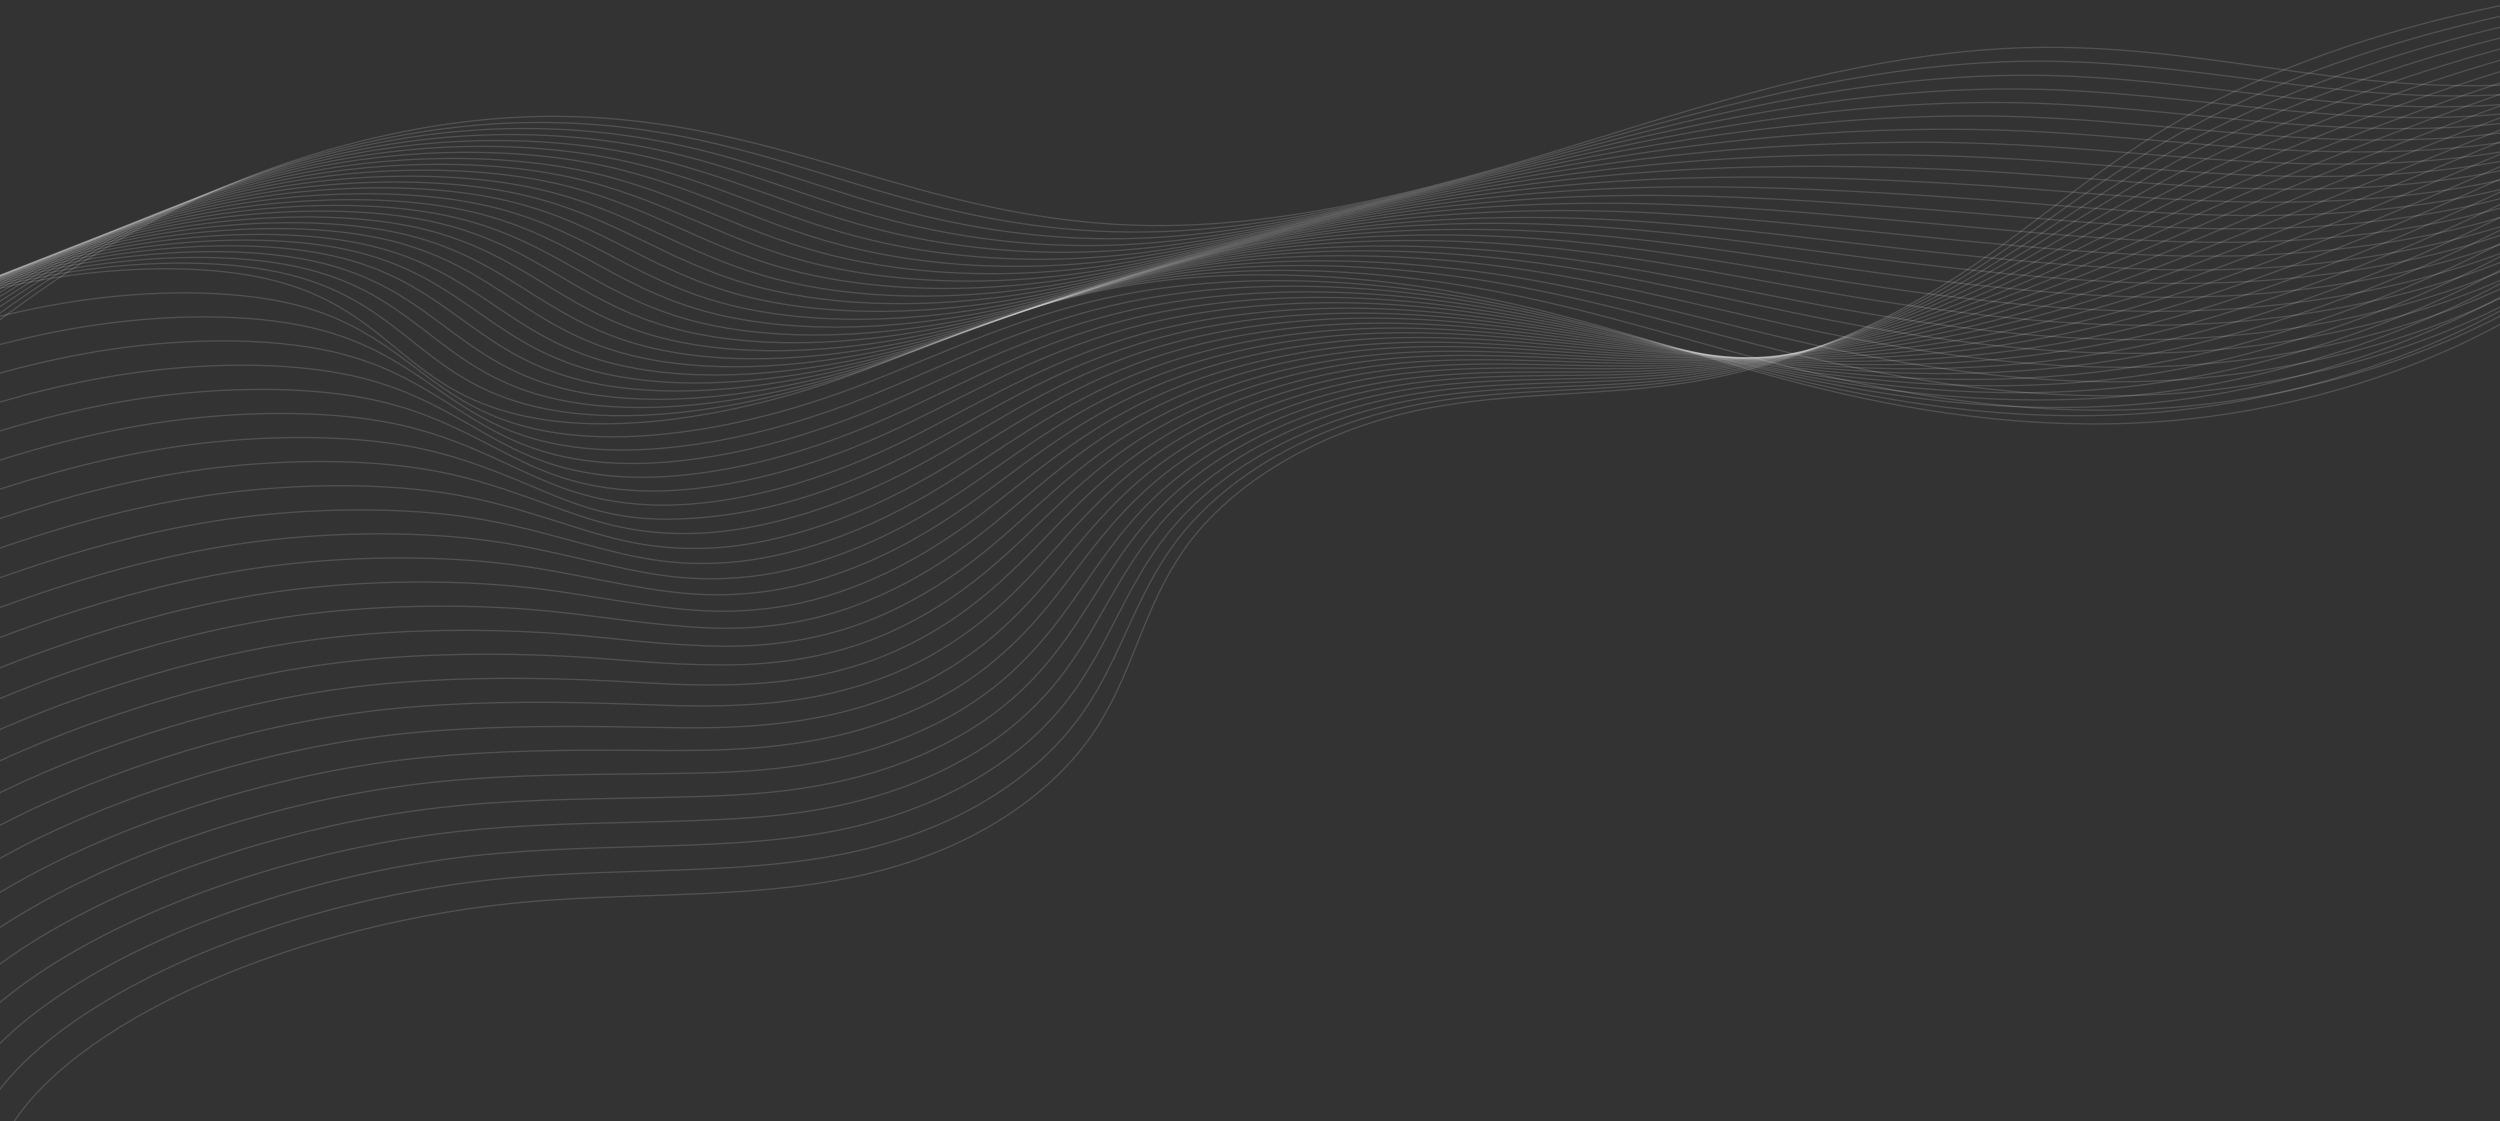 <svg width="1920" height="861" viewBox="0 0 1920 861" fill="none" xmlns="http://www.w3.org/2000/svg">
<rect x="0" y="0" width="1920" height="861" fill="#333333" stroke="none"/>
<g clip-path="url(#clip0_751_693)">
<path d="M3.889 873C49.32 786.106 227.776 706.942 411.299 692.104C498.239 685.085 587.631 690.593 670.322 670.158C759.877 647.946 816.258 600.945 843.876 556.432C871.494 511.919 878.358 466.872 909.081 422.537C939.804 378.201 1003.21 331.911 1095.38 313.786C1159.93 301.08 1227.43 304.279 1292.8 294.239C1382.51 280.467 1456.87 243.595 1513.41 205.39C1569.79 167.185 1614.74 125.693 1678.31 89.798C1772.11 36.844 1905.46 -1.183 2038.98 -13" stroke="white" stroke-opacity="0.15" stroke-miterlimit="10"/>
<path d="M-12.127 854.697C21.865 793.747 120.081 736.706 239.379 702.677C289.223 688.461 342.988 678.244 397.244 673.712C451.5 669.181 506.737 669.625 560.176 666.338C592.86 664.383 624.727 661.007 655.614 654.166C708.726 642.349 750.235 622.091 782.102 598.013C803.184 582.109 819.526 564.606 831.619 547.369C847.144 525.068 857.113 502.234 867.572 479.489C877.377 458.254 887.509 436.93 903.198 415.873C916.762 397.748 935.719 379.356 959.905 362.83C994.224 339.463 1039 319.917 1092.93 309.877C1128.56 303.302 1164.84 301.436 1201.28 299.57C1231.18 298.06 1260.93 296.549 1290.34 292.551C1343.62 285.177 1391.5 270.161 1433.83 251.503C1462.75 238.798 1489.06 224.404 1512.6 209.655C1547.08 188.065 1577.48 165.142 1610.32 142.663C1632.55 127.47 1655.59 112.366 1681.74 98.15C1719.65 77.448 1763.12 58.79 1810.02 43.064C1881.6 18.897 1960.86 1.394 2039.96 -7.047" stroke="white" stroke-opacity="0.15" stroke-miterlimit="10"/>
<path d="M-28.142 836.483C7.811 775.888 106.19 719.114 225.325 684.818C275.168 670.425 328.607 660.03 383.027 655.321C437.283 650.612 493.009 650.878 546.285 648.302C578.969 646.702 610.51 644.126 640.906 638.173C693.364 627.866 734.22 609.652 767.231 586.996C788.966 572.069 806.125 555.188 819.199 538.396C836.031 516.717 847.144 494.415 858.747 472.026C869.533 451.146 880.645 430.089 897.151 409.387C911.369 391.529 930.979 373.403 955.819 357.233C991.118 334.399 1036.39 315.563 1090.48 306.145C1126.27 299.925 1162.71 298.326 1198.99 296.905C1228.9 295.75 1258.64 294.595 1288.06 290.952C1341.33 284.466 1389.21 270.694 1432.03 253.28C1461.12 241.374 1487.92 227.958 1511.94 214.009C1547.24 193.662 1578.62 171.717 1612.45 149.949C1635.33 135.2 1659.02 120.54 1685.33 106.502C1723.74 86.155 1767.53 67.497 1814.27 51.504C1885.69 26.982 1963.48 8.59 2041.43 -1.094" stroke="white" stroke-opacity="0.15" stroke-miterlimit="10"/>
<path d="M-44.157 818.18C-6.08 757.852 92.463 701.433 211.27 666.871C260.951 652.388 314.389 641.727 368.809 636.84C423.228 631.953 479.118 632.131 532.23 630.265C565.078 629.11 596.128 627.244 626.035 622.18C677.676 613.384 718.204 597.302 752.359 575.89C774.748 561.852 792.724 545.592 806.779 529.333C824.755 508.365 837.339 486.419 849.759 464.384C861.688 443.772 873.618 423.07 890.941 402.635C905.976 384.954 926.24 367.273 951.57 351.458C987.687 329.157 1033.61 311.12 1087.86 302.235C1123.65 296.46 1160.26 295.128 1196.54 293.973C1226.45 293.084 1256.19 292.284 1285.44 289.175C1338.55 283.577 1386.76 271.05 1429.74 254.968C1459.16 243.951 1486.29 231.423 1510.96 218.273C1546.92 199.082 1579.44 178.203 1614.24 157.145C1637.78 142.93 1661.96 128.625 1688.6 114.765C1727.66 94.685 1771.62 76.115 1818.03 59.945C1889.12 35.067 1965.76 15.698 2042.25 4.859" stroke="white" stroke-opacity="0.15" stroke-miterlimit="10"/>
<path d="M-60.173 799.877C-20.135 739.816 78.572 683.752 197.379 648.923C247.06 634.352 300.335 623.512 354.918 618.448C409.337 613.384 465.718 613.561 518.503 612.229C551.351 611.429 582.074 610.274 611.49 606.098C662.314 598.901 702.516 584.863 737.651 564.783C760.694 551.723 779.651 536.085 794.522 520.181C813.642 499.835 827.37 478.334 841.097 456.743C853.844 436.486 866.918 415.962 885.058 395.971C900.746 378.556 921.664 361.142 947.648 345.771C984.581 324.003 1031.16 306.678 1085.58 298.326C1121.53 292.906 1158.14 291.929 1194.25 291.129C1224.16 290.507 1253.74 290.152 1282.99 287.486C1336.1 282.777 1384.31 271.494 1427.78 256.656C1457.36 246.527 1484.98 234.888 1510.31 222.538C1547.08 204.591 1580.42 184.688 1616.21 164.342C1640.23 150.571 1665.07 136.621 1692.2 123.116C1731.91 103.392 1776.03 84.734 1822.12 68.385C1893.04 43.063 1968.38 22.895 2043.55 10.811" stroke="white" stroke-opacity="0.15" stroke-miterlimit="10"/>
<path d="M-76.188 781.574C-34.188 721.779 64.681 666.071 183.326 630.976C232.842 616.316 286.118 605.21 340.701 599.968C395.283 594.725 451.827 594.814 504.449 594.192C537.297 593.837 567.693 593.393 596.782 590.105C646.953 584.419 686.501 572.424 722.944 553.766C746.476 541.594 766.414 526.667 782.266 511.208C802.693 491.572 817.728 470.426 832.436 449.28C846.327 429.378 860.218 409.12 879.175 389.396C895.68 372.248 917.252 355.1 943.726 340.085C981.64 318.85 1028.71 302.235 1083.29 294.506C1119.4 289.441 1156.01 288.819 1192.13 288.375C1222.03 288.108 1251.61 288.02 1280.87 285.887C1333.81 282.067 1382.19 272.027 1425.98 258.433C1455.89 249.193 1483.83 238.442 1509.66 226.892C1547.24 210.099 1581.56 191.263 1618.33 171.628C1643.01 158.389 1668.34 144.795 1695.79 131.468C1736.16 112.01 1780.44 93.441 1826.2 76.915C1896.8 51.238 1970.83 30.18 2044.86 16.853" stroke="white" stroke-opacity="0.15" stroke-miterlimit="10"/>
<path d="M-92.367 763.361C-48.407 703.921 50.627 648.479 169.271 613.117C218.788 598.368 271.736 586.996 326.482 581.665C381.065 576.334 438.099 575.801 490.394 576.245C523.242 576.6 553.312 576.601 581.91 574.202C631.264 570.026 670.321 560.163 707.908 542.749C732.095 531.554 752.849 517.161 769.682 502.234C791.253 483.309 807.596 462.608 823.284 441.728C838.156 422.181 853.027 402.19 872.964 382.821C890.287 365.94 912.349 349.059 939.477 334.488C978.208 313.697 1025.93 297.882 1080.67 290.774C1116.95 286.154 1153.56 285.621 1189.68 285.71C1219.58 285.798 1249.16 285.976 1278.25 284.288C1331.2 281.267 1379.57 272.56 1423.86 260.299C1453.93 251.947 1482.53 242.085 1508.84 231.334C1547.08 215.697 1582.54 197.927 1620.29 179.091C1645.62 166.386 1671.44 153.058 1699.22 139.998C1740.08 120.806 1784.69 102.237 1830.12 85.533C1900.56 59.412 1973.28 37.466 2045.84 22.984" stroke="white" stroke-opacity="0.15" stroke-miterlimit="10"/>
<path d="M-108.382 745.058C-62.461 685.884 36.9 630.798 155.217 595.17C204.57 580.332 257.519 568.693 312.428 563.184C367.175 557.676 424.536 557.498 476.504 558.209C509.515 558.653 538.931 559.719 567.203 558.12C615.739 555.454 654.306 547.725 693.037 531.643C717.877 521.336 739.286 507.654 757.425 493.171C780.141 474.869 797.79 454.611 814.623 434.176C830.475 414.896 846.49 395.26 867.081 376.158C885.058 359.454 907.773 342.928 935.555 328.712C975.103 308.455 1023.48 293.351 1078.39 286.776C1114.83 282.511 1151.6 282.422 1187.55 282.778C1217.46 283.044 1246.87 283.755 1275.96 282.511C1328.75 280.379 1377.28 272.915 1421.9 261.898C1452.13 254.435 1481.22 245.461 1508.18 235.51C1547.24 221.116 1583.52 204.324 1622.25 186.199C1648.24 173.938 1674.55 161.055 1702.66 148.26C1744.16 129.425 1788.94 110.855 1834.05 93.974C1904.32 67.497 1975.73 44.663 2046.99 28.936" stroke="white" stroke-opacity="0.15" stroke-miterlimit="10"/>
<path d="M-124.397 726.755C-76.351 667.848 23.009 613.206 141.163 577.134C190.353 562.118 243.301 550.39 298.211 544.615C353.121 538.929 410.645 538.662 462.45 540.084C495.461 540.972 524.55 542.66 552.332 542.039C600.214 540.972 638.128 535.286 678.166 520.448C703.497 511.119 725.885 497.97 745.006 484.02C768.865 466.428 787.822 446.526 805.799 426.535C822.794 407.61 839.627 388.241 861.035 369.494C879.829 353.057 903.198 336.887 931.47 323.026C971.998 303.302 1021.02 288.908 1075.93 282.956C1112.54 279.046 1149.31 279.224 1185.1 280.023C1215.01 280.645 1244.42 281.623 1273.35 280.912C1326.13 279.579 1374.51 273.449 1419.77 263.675C1450.33 257.101 1479.75 249.015 1507.2 239.775C1546.92 226.537 1584.34 210.81 1624.05 193.396C1650.69 181.668 1677.49 169.051 1706.09 156.524C1748.09 137.954 1793.03 119.474 1837.97 102.326C1907.91 75.494 1978.02 51.771 2047.97 34.712" stroke="white" stroke-opacity="0.15" stroke-miterlimit="10"/>
<path d="M-140.413 708.452C-90.406 649.812 9.118 595.525 127.272 559.186C176.462 544.082 229.247 532.087 284.157 526.223C339.066 520.359 397.081 520.093 448.559 522.047C481.57 523.291 510.332 525.779 537.623 526.045C584.689 526.49 622.112 522.847 663.295 509.431C689.115 500.99 712.485 488.551 732.585 474.957C757.589 457.987 777.853 438.529 796.974 418.894C814.95 400.324 832.763 381.222 854.988 362.83C874.599 346.66 898.458 330.756 927.384 317.34C968.73 298.148 1018.41 284.466 1073.48 279.046C1110.09 275.492 1147.02 276.025 1182.81 277.091C1212.72 277.98 1242.13 279.312 1271.06 279.135C1323.84 278.69 1372.22 273.804 1417.81 265.274C1448.54 259.588 1478.28 252.391 1506.55 243.951C1547.08 231.956 1585.48 217.207 1626.01 200.504C1653.3 189.22 1680.76 177.047 1709.52 164.697C1752.17 146.483 1797.28 127.914 1842.05 110.677C1911.84 83.401 1980.64 58.79 2049.27 40.576" stroke="white" stroke-opacity="0.15" stroke-miterlimit="10"/>
<path d="M-156.428 690.149C-104.46 631.864 -4.773 577.844 113.218 541.239C162.244 526.045 214.866 513.784 270.102 507.743C325.175 501.701 383.354 501.345 434.668 504.011C467.679 505.699 496.115 508.898 523.079 509.964C569.491 511.918 606.097 510.408 648.587 498.325C674.898 490.861 699.248 478.956 720.329 465.895C746.476 449.635 768.048 430.533 788.149 411.342C807.269 393.128 825.899 374.292 848.942 356.167C869.206 340.263 893.719 324.625 923.299 311.564C965.461 292.817 1015.8 279.934 1070.87 275.136C1107.64 271.938 1144.57 272.826 1180.36 274.248C1210.27 275.492 1239.52 277.18 1268.45 277.358C1321.07 277.802 1369.6 274.159 1415.69 266.962C1446.57 262.076 1476.81 255.856 1505.73 248.215C1546.92 237.376 1586.3 223.693 1627.97 207.789C1655.92 197.038 1683.86 185.221 1712.95 173.049C1756.26 155.102 1801.69 136.621 1845.98 119.118C1915.59 91.575 1983.09 65.986 2050.25 46.529" stroke="white" stroke-opacity="0.15" stroke-miterlimit="10"/>
<path d="M-172.443 671.935C-118.514 613.917 -18.664 560.252 99.327 523.38C148.353 508.098 200.811 495.659 256.048 489.44C311.121 483.22 369.789 482.865 420.777 486.064C453.951 488.196 481.897 492.017 508.371 494.06C553.966 497.525 590.082 498.058 633.879 487.308C660.843 480.733 686.01 469.538 708.072 456.921C735.364 441.284 758.406 422.714 779.487 403.79C799.588 385.842 819.199 367.273 843.058 349.592C864.14 333.955 889.307 318.673 919.376 305.967C962.519 287.753 1013.34 275.581 1068.58 271.405C1105.51 268.651 1142.45 269.717 1178.24 271.583C1208.14 273.093 1237.39 275.137 1266.16 275.847C1318.78 277.18 1367.31 274.781 1413.73 268.828C1444.94 264.83 1475.5 259.41 1505.08 252.658C1547.08 242.973 1587.44 230.357 1630.1 215.164C1658.53 204.946 1687.13 193.396 1716.71 181.579C1760.67 163.898 1806.1 145.506 1850.23 127.737C1919.68 99.749 1985.7 73.361 2051.72 52.659" stroke="white" stroke-opacity="0.15" stroke-miterlimit="10"/>
<path d="M-188.458 653.633C-132.568 595.881 -32.391 542.571 85.273 505.433C134.136 490.062 186.594 477.356 241.831 470.959C297.067 464.562 356.062 464.118 406.723 468.027C439.898 470.604 467.516 475.135 493.5 477.978C538.277 482.954 573.74 485.619 618.844 476.201C646.299 470.515 672.283 459.942 695.489 447.859C723.924 432.932 748.274 414.718 770.5 396.238C791.581 378.646 812.336 360.343 836.849 342.928C858.747 327.469 884.404 312.542 915.128 300.192C959.088 282.511 1010.57 271.05 1065.97 267.407C1103.06 265.008 1140.16 266.43 1175.79 268.651C1205.69 270.517 1234.94 272.916 1263.54 274.071C1316 276.203 1364.7 275.048 1411.6 270.428C1442.98 267.318 1474.03 262.787 1504.1 256.834C1546.75 248.393 1588.26 236.754 1631.73 222.272C1660.82 212.498 1689.91 201.392 1719.82 189.753C1764.27 172.428 1810.02 154.036 1853.82 136.088C1922.95 107.746 1987.83 80.38 2052.38 58.523" stroke="white" stroke-opacity="0.15" stroke-miterlimit="10"/>
<path d="M-204.474 635.329C-146.623 577.933 -46.282 524.89 71.218 487.485C120.081 472.025 172.376 459.053 227.776 452.479C283.013 445.904 342.335 445.46 392.832 449.991C426.006 452.923 453.298 458.254 478.792 461.985C522.915 468.56 557.561 473.18 604.136 465.184C632.081 460.386 659.046 450.524 683.232 438.796C712.811 424.491 738.469 406.722 761.674 388.685C783.9 371.449 805.471 353.412 830.965 336.353C853.517 321.16 879.992 306.5 911.205 294.594C956.146 277.447 1008.11 266.696 1063.68 263.675C1100.94 261.631 1138.03 263.408 1173.5 265.985C1203.4 268.117 1232.66 270.872 1261.25 272.56C1313.71 275.581 1362.41 275.67 1409.64 272.293C1441.18 270.072 1472.72 266.429 1503.45 261.276C1546.75 253.99 1589.24 243.418 1633.86 229.646C1663.6 220.406 1693.18 209.566 1723.41 198.193C1768.51 181.135 1814.44 162.743 1857.91 144.618C1926.87 115.92 1990.44 87.666 2053.69 64.565" stroke="white" stroke-opacity="0.15" stroke-miterlimit="10"/>
<path d="M-220.653 617.027C-160.677 559.897 -60.336 507.21 57.164 469.538C105.864 453.901 157.995 440.751 213.558 434.087C268.958 427.335 328.607 426.802 378.778 431.955C411.952 435.331 438.917 441.284 463.92 445.993C507.227 454.078 541.219 460.742 589.101 454.078C617.537 450.169 645.482 440.929 670.812 429.734C701.535 416.14 728.5 398.726 752.85 381.045C776.056 364.163 798.608 346.394 824.919 329.601C848.288 314.675 875.252 300.281 907.12 288.82C952.878 272.205 1005.5 262.165 1061.23 259.766C1098.65 258.167 1135.75 260.121 1171.21 263.053C1201.12 265.541 1230.2 268.651 1258.8 270.783C1311.26 274.693 1359.8 276.025 1407.68 273.982C1439.55 272.649 1471.41 269.895 1502.79 265.541C1546.75 259.411 1590.39 249.904 1635.98 236.843C1666.38 228.047 1696.61 217.652 1727.01 206.457C1772.76 189.753 1818.85 171.361 1861.99 153.059C1930.79 123.916 1992.89 94.863 2054.83 70.429" stroke="white" stroke-opacity="0.15" stroke-miterlimit="10"/>
<path d="M-236.668 598.724C-174.731 541.861 -74.227 489.529 43.11 451.59C91.646 435.864 143.778 422.537 199.341 415.607C254.904 408.765 314.88 408.143 364.887 413.918C398.225 417.739 424.699 424.403 449.376 429.911C491.866 439.507 525.204 448.125 574.393 442.972C603.319 439.951 632.081 431.422 658.556 420.671C690.423 407.699 718.858 390.818 744.189 373.492C768.538 356.966 791.908 339.463 819.036 323.026C843.222 308.366 870.84 294.328 903.198 283.133C949.936 267.051 1003.05 257.722 1058.94 255.856C1096.36 254.613 1133.62 256.923 1169.08 260.21C1198.99 262.964 1228.08 266.429 1256.52 269.006C1308.81 273.804 1357.51 276.381 1405.72 275.581C1437.75 275.048 1470.11 273.271 1501.97 269.717C1546.75 264.741 1591.37 256.301 1637.78 244.04C1668.83 235.777 1699.55 225.737 1730.44 214.808C1776.85 198.371 1823.1 180.068 1865.91 161.499C1934.39 132.001 1995.34 101.97 2055.97 76.382" stroke="white" stroke-opacity="0.15" stroke-miterlimit="10"/>
<path d="M-252.683 580.51C-188.785 523.913 -87.954 471.937 29.055 433.732C77.592 417.917 129.56 404.323 185.123 397.304C240.687 390.285 300.989 389.663 350.833 395.971C384.171 400.236 410.318 407.61 434.505 414.007C476.34 425.113 509.025 435.775 559.522 431.955C588.938 429.734 618.681 421.915 646.136 411.697C679.147 399.347 708.889 382.91 735.364 365.94C760.694 349.681 785.207 332.533 812.989 316.451C837.992 302.058 866.101 288.286 898.949 277.536C946.505 261.987 1000.27 253.369 1056.32 252.125C1093.91 251.236 1131.17 253.902 1166.63 257.545C1196.54 260.654 1225.63 264.475 1254.06 267.496C1306.36 273.182 1355.06 276.914 1403.76 277.447C1435.95 277.802 1468.8 276.825 1501.32 274.159C1546.75 270.339 1592.35 262.964 1639.9 251.414C1671.61 243.684 1702.82 233.911 1734.03 223.249C1780.94 207.167 1827.51 188.776 1870.16 170.117C1938.47 140.175 1998.12 109.345 2057.28 82.513" stroke="white" stroke-opacity="0.15" stroke-miterlimit="10"/>
<path d="M-268.699 562.207C-202.84 505.966 -101.845 454.256 15.165 415.784C63.537 399.88 115.505 386.02 171.232 378.823C226.959 371.626 287.588 370.915 337.105 377.934C370.443 382.643 396.264 390.64 419.96 398.014C460.979 410.631 493.009 423.247 544.814 420.937C574.72 419.605 605.28 412.408 633.879 402.634C668.034 390.995 699.084 374.914 726.539 358.388C753.013 342.484 778.343 325.603 806.942 309.787C832.599 295.572 861.525 282.156 894.863 271.76C943.399 256.745 997.819 248.926 1053.87 248.215C1091.62 247.771 1128.88 250.703 1164.18 254.701C1194.09 258.077 1223.01 262.253 1251.45 265.807C1303.58 272.293 1352.44 277.358 1401.47 279.224C1433.99 280.467 1467 280.379 1500.34 278.513C1546.42 275.847 1593.16 269.539 1641.7 258.699C1674.06 251.414 1705.76 242.085 1737.3 231.601C1784.86 215.874 1831.43 197.394 1873.92 178.558C1941.91 148.172 2000.25 116.541 2058.26 88.465" stroke="white" stroke-opacity="0.15" stroke-miterlimit="10"/>
<path d="M-284.714 543.904C-216.894 487.93 -115.736 436.575 1.11 397.837C49.483 381.844 101.288 367.806 157.015 360.343C212.741 352.968 273.698 352.257 323.051 359.81C356.389 364.963 381.719 373.67 405.089 381.844C445.454 396.06 476.667 410.542 529.943 409.743C560.339 409.298 591.88 402.812 621.459 393.483C656.595 382.466 689.115 366.918 717.714 350.747C745.169 335.199 771.48 318.584 800.896 303.124C827.37 289.175 856.786 276.114 890.778 266.074C940.131 251.503 995.204 244.484 1051.42 244.306C1089.33 244.217 1126.76 247.416 1161.89 251.858C1191.8 255.59 1220.73 260.032 1249 264.119C1301.13 271.494 1349.99 277.802 1399.51 280.912C1432.19 282.955 1465.69 283.844 1499.52 282.689C1546.42 281.178 1594.14 275.936 1643.5 265.808C1676.51 259.055 1708.7 250.081 1740.73 239.864C1788.94 224.404 1835.68 206.012 1877.84 186.999C1945.5 156.257 2002.7 123.65 2059.41 94.418" stroke="white" stroke-opacity="0.15" stroke-miterlimit="10"/>
<path d="M-300.73 525.601C-230.785 469.893 -129.627 418.894 -12.781 379.889C35.429 363.719 87.07 349.503 142.96 341.951C198.85 334.399 260.133 333.688 309.16 341.862C342.661 347.46 367.501 356.877 390.38 365.94C429.928 381.666 460.488 399.525 515.071 398.725C545.958 398.281 578.479 393.305 609.039 384.509C645.318 374.114 679.31 359.01 708.889 343.195C737.325 328.002 764.779 311.653 795.012 296.46C822.304 282.778 852.373 269.983 886.855 260.388C937.189 246.35 992.753 240.13 1048.97 240.486C1087.05 240.841 1124.47 244.306 1159.61 249.015C1189.51 253.013 1218.44 257.9 1246.55 262.342C1298.51 270.694 1347.38 278.069 1397.38 282.511C1430.23 285.443 1464.22 287.131 1498.71 286.865C1546.26 286.509 1594.96 282.333 1645.46 272.915C1678.96 266.607 1711.97 257.989 1744.17 248.038C1793.03 232.933 1839.93 214.453 1881.77 195.262C1949.26 164.076 2005.15 130.668 2060.39 100.193" stroke="white" stroke-opacity="0.15" stroke-miterlimit="10"/>
<path d="M-316.745 507.387C-244.839 451.946 -143.518 401.391 -26.835 362.031C21.375 345.771 72.853 331.289 128.906 323.559C184.96 315.829 246.406 315.118 295.269 323.915C328.771 329.956 353.284 339.996 375.836 350.036C414.567 367.273 444.637 385.664 500.363 387.797C531.74 388.952 565.078 383.887 596.782 375.625C634.206 365.851 669.505 351.191 700.065 335.82C729.644 320.983 757.916 304.901 788.966 290.063C817.075 276.647 847.634 264.208 882.77 254.879C933.921 241.463 990.138 235.865 1046.52 236.754C1084.76 237.465 1122.18 241.285 1157.32 246.35C1187.22 250.703 1215.99 255.945 1244.26 260.832C1296.23 269.983 1345.09 278.69 1395.59 284.377C1428.6 288.108 1463.08 290.774 1498.22 291.307C1546.43 292.107 1596.27 288.997 1647.58 280.379C1681.74 274.603 1715.24 266.341 1747.76 256.567C1797.28 241.818 1844.34 223.338 1885.85 203.969C1953.02 172.427 2007.6 138.132 2061.69 106.413" stroke="white" stroke-opacity="0.15" stroke-miterlimit="10"/>
<path d="M-332.923 489.085C-259.057 433.998 -157.409 383.71 -41.052 344.083C6.994 327.735 58.471 312.986 114.525 305.168C170.579 297.26 232.515 296.549 281.052 305.878C314.553 312.364 338.739 323.115 360.801 333.955C398.879 352.702 428.131 373.048 485.329 376.602C517.196 378.646 551.514 374.203 584.362 366.384C622.93 357.233 659.536 343.106 691.24 328.091C721.8 313.608 751.052 297.793 782.919 283.222C811.682 270.072 843.058 257.9 878.684 249.015C930.816 236.132 987.523 231.245 1044.07 232.756C1082.31 233.822 1119.89 237.998 1155.03 243.418C1184.94 248.127 1213.7 253.635 1241.81 259.055C1293.78 269.095 1342.64 278.957 1393.46 286.065C1426.8 290.685 1461.61 294.15 1497.24 295.572C1546.26 297.527 1597.09 295.483 1649.38 287.576C1684.19 282.245 1718.18 274.426 1751.03 264.83C1801.2 250.348 1848.43 231.956 1889.61 212.321C1956.61 180.424 2009.89 145.24 2062.51 112.188" stroke="white" stroke-opacity="0.15" stroke-miterlimit="10"/>
<path d="M-348.939 470.782C-273.111 415.962 -171.3 366.029 -54.943 326.136C-6.897 309.699 44.417 294.772 100.471 286.687C156.688 278.602 218.788 277.802 267.161 287.842C300.662 294.772 324.521 306.234 346.093 317.962C383.353 338.219 412.115 360.432 470.457 365.585C502.978 368.428 537.95 364.696 571.942 357.411C611.49 348.881 649.731 335.198 682.415 320.538C714.119 306.411 744.352 290.863 776.872 276.647C806.452 263.764 838.319 251.947 874.599 243.329C927.547 230.979 984.908 226.803 1041.62 228.935C1080.02 230.446 1117.61 234.888 1152.58 240.663C1182.48 245.639 1211.25 251.592 1239.19 257.456C1291 268.384 1340.02 279.49 1391.34 287.842C1424.84 293.351 1460.14 297.704 1496.42 299.925C1546.1 303.035 1597.9 302.058 1651.34 294.861C1686.8 290.063 1721.29 282.6 1754.62 273.271C1805.28 259.144 1852.68 240.663 1893.7 220.939C1960.54 188.598 2012.5 152.525 2063.82 118.319" stroke="white" stroke-opacity="0.15" stroke-miterlimit="10"/>
<path d="M-364.954 452.479C-287.165 397.925 -185.19 348.348 -68.998 308.099C-21.115 291.573 30.036 276.38 86.416 268.117C142.633 259.854 205.224 259.055 253.27 269.628C286.771 277.002 310.304 289.086 331.385 301.791C367.992 323.648 396.1 347.726 455.749 354.39C488.76 358.032 524.713 355.011 559.685 348.259C600.377 340.351 639.925 327.202 673.754 312.897C706.601 299.126 737.652 283.844 770.99 269.983C801.386 257.367 833.907 245.816 870.677 237.642C924.606 225.825 982.457 222.36 1039.33 225.026C1077.9 226.892 1115.48 231.689 1150.45 237.82C1180.36 243.151 1208.96 249.37 1237.07 255.767C1288.87 267.584 1337.9 279.845 1389.54 289.53C1423.37 295.838 1458.99 301.08 1495.93 304.19C1546.42 308.366 1599.21 308.544 1653.47 302.058C1689.58 297.793 1724.72 290.596 1758.22 281.534C1809.53 267.673 1857.09 249.281 1897.94 229.29C1964.46 196.594 2015.12 159.633 2065.13 124.182" stroke="white" stroke-opacity="0.15" stroke-miterlimit="10"/>
<path d="M-380.969 434.176C-301.056 379.978 -199.081 330.667 -82.888 290.152C-35.169 273.537 15.982 258.078 72.362 249.726C128.742 241.374 191.496 240.486 239.379 251.68C272.88 259.499 296.086 272.293 316.841 285.798C352.63 309.166 380.248 335.198 441.041 343.284C474.543 347.815 511.476 345.416 547.429 339.197C589.264 331.911 630.12 319.206 664.929 305.256C698.757 291.84 730.788 276.825 764.943 263.231C796.156 250.881 829.167 239.597 866.591 231.867C921.337 220.495 979.842 217.829 1036.88 221.116C1075.61 223.338 1113.36 228.402 1148.17 234.888C1178.07 240.486 1206.67 247.149 1234.62 253.902C1286.26 266.607 1335.45 280.023 1387.58 291.129C1421.57 298.237 1457.69 304.457 1495.27 308.366C1546.42 313.697 1600.35 314.852 1655.59 309.166C1692.36 305.345 1727.99 298.593 1761.81 289.708C1813.78 276.203 1861.5 257.722 1902.03 237.642C1968.38 204.502 2017.73 166.741 2066.43 130.047" stroke="white" stroke-opacity="0.15" stroke-miterlimit="10"/>
<path d="M-396.985 415.962C-315.11 362.031 -212.808 313.075 -96.942 272.293C-49.223 255.501 1.764 239.952 58.145 231.334C114.525 222.805 177.606 222.005 225.325 233.644C258.826 241.907 281.705 255.412 301.97 269.806C336.942 294.683 364.07 322.582 426.007 332.266C460.162 337.597 497.749 335.909 534.845 330.223C577.825 323.559 620.152 311.298 655.941 297.793C690.75 284.643 723.924 269.983 758.733 256.745C790.764 244.661 824.429 233.644 862.342 226.27C917.906 215.43 977.228 213.475 1034.26 217.385C1073.16 220.05 1110.91 225.381 1145.72 232.223C1175.62 238.175 1204.22 245.106 1232 252.391C1283.64 265.896 1332.83 280.645 1385.29 292.995C1419.61 300.992 1456.05 308.011 1494.13 312.808C1546.1 319.205 1600.84 321.516 1657.23 316.629C1694.65 313.341 1730.76 306.944 1765.08 298.237C1817.71 284.999 1865.59 266.607 1905.79 246.261C1971.98 212.765 2020.02 174.027 2067.25 136.177" stroke="white" stroke-opacity="0.15" stroke-miterlimit="10"/>
<path d="M-413 397.659C-329.165 343.994 -226.699 295.394 -110.997 254.346C-63.441 237.465 -12.454 221.65 44.09 212.942C100.634 204.235 164.042 203.347 211.434 215.697C303.113 239.508 311.448 303.657 411.299 321.249C486.146 334.487 578.479 314.763 647.279 290.241C716.08 265.719 777.853 235.243 858.42 220.583C953.531 203.258 1057.79 211.61 1143.43 229.379C1229.06 247.149 1301.95 273.715 1383.33 294.683C1464.71 315.563 1559.99 331.111 1659.19 323.737C1755.6 316.629 1843.85 288.553 1909.71 254.612C1975.57 220.672 2022.31 181.134 2068.39 142.041" stroke="white" stroke-opacity="0.15" stroke-miterlimit="10"/>
<path d="M-398.455 392.772C-315.764 339.641 -214.933 291.485 -101.028 250.525C-52.328 233.022 0.13 216.852 57.981 208.233C114.198 199.882 176.789 199.171 223.854 211.343C314.553 234.799 325.012 297.26 423.555 314.852C483.531 325.603 554.456 315.474 615.902 298.681C630.447 294.683 644.501 290.33 657.738 285.798C726.375 262.165 787.985 232.311 867.899 217.651C922.155 207.7 979.189 205.834 1034.1 209.211C1074.46 211.698 1113.52 216.941 1149.47 223.96C1234.29 240.397 1306.85 265.274 1387.58 285.176C1410.78 290.863 1435.13 296.105 1460.3 300.636C1523.06 311.831 1591.2 318.139 1661.15 313.43C1673.57 312.631 1685.82 311.387 1697.92 309.965C1778.97 300.014 1852.68 276.203 1910.36 247.682C1976.22 214.986 2023.94 176.248 2069.7 137.51" stroke="white" stroke-opacity="0.15" stroke-miterlimit="10"/>
<path d="M-383.747 387.886C-302.2 335.198 -203.003 287.487 -90.896 246.705C-41.216 228.58 12.877 211.965 72.199 203.525C128.089 195.528 189.862 194.906 236.764 206.901C326.646 229.913 339.23 290.863 436.302 308.366C495.624 319.117 565.732 309.788 626.852 293.617C641.396 289.797 655.287 285.621 668.524 281.178C736.835 258.344 798.444 229.291 877.541 214.542C931.143 204.502 987.523 202.281 1041.78 205.035C1081.49 207.078 1120.22 211.787 1155.85 218.185C1239.68 233.2 1311.92 256.478 1392.16 275.225C1415.2 280.556 1439.38 285.621 1464.39 289.886C1526.98 300.547 1594.31 306.944 1663.6 302.591C1675.85 301.88 1687.95 300.725 1699.88 299.392C1779.95 290.152 1853.49 267.673 1911.35 240.13C1977.37 208.678 2026.07 170.65 2071.34 132.268" stroke="white" stroke-opacity="0.15" stroke-miterlimit="10"/>
<path d="M-369.203 382.91C-288.799 330.756 -191.4 283.399 -81.091 242.796C-30.43 224.137 25.46 207.078 85.926 198.727C141.49 191.086 202.446 190.641 249.021 202.458C337.922 225.115 352.63 284.377 448.559 301.88C507.391 312.631 576.518 304.012 637.474 288.642C651.855 284.999 665.746 280.912 678.983 276.647C746.967 254.612 808.74 226.27 886.856 211.521C939.968 201.481 995.531 198.904 1049.13 201.037C1088.35 202.636 1126.6 206.812 1161.89 212.587C1244.91 226.27 1316.82 247.86 1396.24 265.541C1419.28 270.605 1443.14 275.314 1467.98 279.401C1530.25 289.53 1596.92 295.927 1665.4 292.107C1677.49 291.485 1689.58 290.507 1701.35 289.175C1780.61 280.645 1853.66 259.499 1911.84 232.933C1978.02 202.725 2027.54 165.497 2072.48 127.47" stroke="white" stroke-opacity="0.15" stroke-miterlimit="10"/>
<path d="M-354.495 378.024C-275.236 326.402 -179.471 279.401 -70.959 238.886C-19.154 219.606 38.207 202.103 100.144 193.929C155.38 186.643 215.519 186.288 261.768 197.927C349.852 220.139 366.521 277.891 461.142 295.305C519.484 306.056 587.63 298.237 648.423 283.488C662.804 280.023 676.695 276.114 689.769 272.027C757.425 250.792 819.199 223.16 896.497 208.322C948.956 198.282 1003.87 195.262 1056.81 196.772C1095.54 197.927 1133.3 201.57 1168.1 206.723C1250.14 218.984 1321.72 239.064 1400.65 255.501C1423.53 260.21 1447.39 264.653 1471.9 268.562C1533.84 278.246 1599.86 284.555 1667.52 281.178C1679.61 280.556 1691.38 279.757 1703.15 278.602C1781.59 270.872 1854.15 250.97 1912.65 225.381C1978.84 196.328 2029.34 159.989 2073.95 122.317" stroke="white" stroke-opacity="0.15" stroke-miterlimit="10"/>
<path d="M-339.951 373.137C-261.835 321.96 -167.868 275.403 -60.99 235.066C-8.205 215.164 50.79 197.216 114.198 189.22C169.108 182.29 228.43 182.112 274.351 193.573C361.618 215.43 380.248 271.494 473.726 288.908C531.413 299.748 598.907 292.551 659.373 278.513C673.59 275.137 687.481 271.494 700.555 267.496C768.048 247.149 829.658 220.139 906.303 205.301C958.271 195.262 1012.36 191.796 1064.66 192.774C1102.74 193.485 1140 196.594 1174.64 201.126C1255.86 211.876 1326.95 230.535 1405.39 245.817C1428.11 250.259 1451.8 254.435 1476.15 258.078C1537.76 267.318 1603.3 273.537 1670.14 270.694C1682.07 270.161 1693.83 269.45 1705.43 268.384C1782.9 261.365 1855.13 242.796 1913.8 218.096C1980.15 190.286 2031.62 154.747 2075.75 117.43" stroke="white" stroke-opacity="0.15" stroke-miterlimit="10"/>
<path d="M-325.406 368.25C-248.435 317.606 -156.101 271.316 -51.185 231.245C2.581 210.632 63.21 192.418 127.925 184.511C182.508 177.847 240.85 177.936 286.608 189.22C372.894 210.632 393.649 265.185 485.819 282.511C543.016 293.351 609.529 286.953 669.668 273.626C683.886 270.428 697.613 266.874 710.687 263.142C777.853 243.595 839.463 217.296 915.291 202.458C966.605 192.418 1020.04 188.598 1071.52 188.953C1109.11 189.309 1145.88 191.796 1180.2 195.795C1260.6 205.213 1331.36 222.183 1409.15 236.398C1431.7 240.486 1455.24 244.395 1479.42 247.86C1540.71 256.567 1605.58 262.787 1671.61 260.388C1683.37 259.943 1695.14 259.321 1706.58 258.433C1783.22 252.214 1854.8 234.888 1913.96 211.165C1980.31 184.511 2032.77 149.771 2076.56 112.899" stroke="white" stroke-opacity="0.15" stroke-miterlimit="10"/>
<path d="M-310.698 363.363C-234.871 313.164 -144.335 267.318 -41.053 227.336C13.857 206.101 75.957 187.443 142.143 179.713C196.399 173.405 253.923 173.582 299.518 184.689C384.988 205.746 407.703 258.611 498.566 275.936C555.273 286.776 620.805 281.178 680.781 268.473C694.835 265.452 708.562 262.076 721.636 258.433C788.476 239.686 850.085 214.097 925.096 199.26C975.757 189.22 1028.54 184.955 1079.37 184.689C1116.46 184.6 1152.74 186.554 1186.73 189.931C1266.16 197.927 1336.76 213.298 1413.89 226.359C1436.28 230.179 1459.65 233.822 1483.67 237.02C1544.63 245.283 1608.85 251.414 1674.06 249.459C1685.66 249.104 1697.26 248.571 1708.7 247.771C1784.53 242.351 1855.62 226.27 1915.1 203.524C1981.45 178.114 2034.89 144.173 2078.36 107.657" stroke="white" stroke-opacity="0.15" stroke-miterlimit="10"/>
<path d="M-296.154 358.388C-221.47 308.721 -132.732 263.142 -31.084 223.427C24.806 201.57 88.541 182.467 156.034 174.915C209.963 168.873 266.67 169.318 311.938 180.246C396.427 200.859 421.267 252.214 510.986 269.45C567.039 280.379 631.918 275.492 691.567 263.497C705.621 260.654 719.185 257.456 732.259 253.902C798.935 236.043 860.381 211.077 934.575 196.15C984.745 186.11 1036.71 181.401 1086.88 180.601C1123.33 179.979 1159.28 181.401 1192.78 184.244C1271.39 190.819 1341.49 204.591 1418.14 216.585C1440.53 220.05 1463.57 223.427 1487.43 226.447C1548.06 234.177 1611.63 240.308 1676.18 238.886C1687.78 238.62 1699.22 238.175 1710.5 237.465C1785.51 232.756 1856.11 218.007 1915.92 196.239C1982.27 172.072 2036.69 138.931 2079.83 102.77" stroke="white" stroke-opacity="0.15" stroke-miterlimit="10"/>
<path d="M-281.446 353.501C-207.906 304.368 -120.966 259.055 -20.952 219.606C35.919 197.127 101.288 177.581 170.252 170.206C223.854 164.52 279.744 165.053 324.685 175.804C408.357 196.061 435.158 245.728 523.569 262.964C579.132 273.893 643.03 269.806 702.516 258.433C716.407 255.767 729.971 252.658 743.044 249.37C809.393 232.311 870.84 208.056 944.216 193.129C993.733 183.089 1045.05 177.936 1094.56 176.603C1130.52 175.626 1165.98 176.426 1199.15 178.647C1276.78 183.8 1346.72 195.972 1422.55 206.812C1444.78 210.01 1467.82 213.031 1491.35 215.874C1551.82 223.071 1614.57 229.202 1678.31 228.224C1689.75 228.047 1701.02 227.691 1712.3 227.158C1786.33 223.16 1856.6 209.744 1916.74 188.953C1983.25 165.941 2038.65 133.6 2081.14 97.883" stroke="white" stroke-opacity="0.15" stroke-miterlimit="10"/>
<path d="M-266.901 348.615C-194.505 299.926 -109.363 254.968 -11.146 215.697C46.705 192.596 113.871 172.605 184.142 165.408C237.254 159.989 292.491 160.788 337.105 171.361C419.96 191.175 448.722 239.331 535.826 256.478C590.899 267.407 653.816 264.119 713.138 253.369C727.029 250.881 740.593 247.949 753.503 244.75C819.526 228.491 880.972 204.946 953.695 190.02C1002.72 179.891 1053.22 174.471 1101.92 172.428C1137.38 171.006 1172.19 171.272 1205.2 172.961C1282.01 176.781 1351.46 187.265 1426.8 197.039C1448.86 199.882 1471.74 202.725 1495.27 205.302C1555.41 212.054 1617.51 218.096 1680.43 217.652C1691.71 217.563 1702.98 217.296 1714.1 216.852C1787.31 213.653 1857.09 201.481 1917.39 181.668C1983.9 159.811 2040.28 128.359 2082.45 92.997" stroke="white" stroke-opacity="0.15" stroke-miterlimit="10"/>
<path d="M-252.193 343.728C-180.941 295.572 -97.596 250.881 -1.014 211.876C57.818 188.065 126.618 167.718 198.197 160.788C250.982 155.635 305.401 156.612 349.688 167.096C431.563 186.554 462.613 233.022 548.409 250.17C602.829 261.098 665.092 258.522 723.924 248.571C737.651 246.261 751.215 243.506 764.126 240.486C829.821 225.026 891.431 202.192 963.173 187.265C1011.55 177.136 1061.39 171.272 1109.44 168.696C1144.41 166.83 1178.73 166.563 1211.41 167.63C1287.24 170.028 1356.53 179.002 1431.21 187.621C1453.11 190.197 1475.83 192.685 1499.2 195.084C1559.01 201.303 1620.62 207.167 1682.72 207.345C1693.99 207.345 1705.11 207.256 1716.06 206.812C1788.45 204.324 1857.58 193.485 1918.37 174.649C1984.88 154.036 2042.25 123.383 2084.08 88.376" stroke="white" stroke-opacity="0.15" stroke-miterlimit="10"/>
<path d="M-237.648 338.841C-167.541 291.218 -85.993 246.794 8.955 208.056C68.767 183.622 139.202 162.832 212.251 156.079C264.71 151.281 318.312 152.437 362.272 162.654C443.329 181.668 476.341 226.625 560.829 243.684C614.759 254.701 676.042 252.836 734.71 243.507C748.438 241.374 761.838 238.709 774.748 235.866C840.117 221.294 901.727 199.171 972.652 184.067C1020.53 173.938 1069.56 167.719 1116.95 164.52C1151.27 162.21 1185.26 161.41 1217.46 161.854C1292.47 162.832 1361.27 170.206 1435.46 177.67C1457.36 179.891 1479.75 182.201 1502.96 184.422C1562.44 190.108 1623.4 196.15 1684.68 196.683C1695.79 196.772 1706.74 196.772 1717.69 196.506C1789.11 194.729 1857.91 185.222 1919.03 167.363C1985.54 147.905 2044.04 118.141 2085.39 83.49" stroke="white" stroke-opacity="0.15" stroke-miterlimit="10"/>
<path d="M-223.104 333.955C-154.14 286.776 -74.391 242.618 18.76 204.146C79.553 179.002 151.622 157.767 226.142 151.281C278.273 146.75 331.058 148.083 374.855 158.212C454.932 176.781 490.068 220.139 573.413 237.198C626.852 248.215 687.154 247.149 745.659 238.442C759.223 236.399 772.624 234 785.534 231.245C850.739 217.474 912.186 196.061 982.294 180.957C1029.52 170.828 1077.9 164.164 1124.63 160.344C1158.46 157.59 1191.96 156.257 1223.83 156.079C1297.86 155.724 1366.5 161.41 1440.04 167.807C1461.77 169.673 1484.16 171.717 1507.04 173.76C1566.36 179.002 1626.5 184.955 1686.97 185.932C1697.92 186.11 1708.87 186.199 1719.65 186.021C1790.25 185.044 1858.56 176.781 1920.01 159.9C1986.52 141.597 2046 112.632 2087.02 78.425" stroke="white" stroke-opacity="0.15" stroke-miterlimit="10"/>
<path d="M-208.396 328.979C-140.576 282.333 -62.624 238.442 28.892 200.237C90.665 174.471 164.369 152.792 240.196 146.484C292.001 142.219 343.969 143.818 387.439 153.68C466.699 171.894 503.795 213.653 585.833 230.623C638.618 241.641 698.104 241.285 756.445 233.378C770.009 231.512 783.246 229.291 796.157 226.714C861.035 213.742 922.482 193.04 991.772 177.936C1038.51 167.807 1086.07 160.699 1131.99 156.346C1165.33 153.147 1198.17 151.281 1229.88 150.482C1303.09 148.705 1371.4 152.792 1444.12 158.123C1465.7 159.722 1487.92 161.41 1510.64 163.276C1569.63 167.985 1629.12 173.938 1688.93 175.359C1699.71 175.626 1710.5 175.804 1721.29 175.715C1791.07 175.448 1858.72 168.429 1920.5 152.525C1987.01 135.466 2047.48 107.301 2088.17 73.45" stroke="white" stroke-opacity="0.15" stroke-miterlimit="10"/>
<path d="M-193.852 324.092C-127.176 277.891 -51.185 234.266 38.861 196.416C101.615 169.939 176.952 147.816 254.25 141.774C305.565 137.776 356.879 139.642 400.022 149.327C478.465 167.096 517.523 207.256 598.253 224.137C650.548 235.243 709.053 235.599 767.067 228.313C780.468 226.625 793.705 224.493 806.615 222.094C871.167 209.921 932.613 189.93 1001.25 174.826C1047.34 164.697 1094.24 157.234 1139.51 152.259C1172.19 148.616 1204.71 146.217 1236.09 144.884C1308.32 141.774 1376.3 144.173 1448.54 148.349C1469.94 149.593 1492.01 151.015 1514.56 152.703C1573.23 156.879 1632.06 162.832 1691.05 164.786C1701.84 165.142 1712.46 165.408 1723.08 165.497C1791.88 165.941 1859.21 160.255 1921.31 145.328C1987.83 129.424 2049.27 102.148 2089.64 68.652" stroke="white" stroke-opacity="0.15" stroke-miterlimit="10"/>
<path d="M-179.144 319.205C-113.775 273.537 -39.418 230.179 48.83 192.596C112.564 165.497 189.536 142.93 268.141 137.065C319.129 133.334 369.626 135.377 412.443 144.973C489.904 162.387 531.087 200.948 610.673 217.74C662.478 228.846 720.165 229.912 777.853 223.338C791.254 221.827 804.328 219.873 817.238 217.651C881.463 206.279 942.909 186.999 1010.73 171.805C1056.16 161.677 1102.41 153.769 1147.02 148.172C1179.22 144.173 1211.25 141.153 1242.13 139.198C1313.55 134.667 1381.21 135.377 1452.78 138.576C1474.19 139.553 1496.09 140.708 1518.32 142.13C1576.66 145.862 1634.84 151.814 1693.01 154.124C1703.64 154.569 1714.1 154.924 1724.72 155.102C1792.7 156.257 1859.38 151.814 1921.97 137.954C1988.48 123.205 2051.07 96.817 2090.95 63.676" stroke="white" stroke-opacity="0.15" stroke-miterlimit="10"/>
<path d="M-164.599 314.319C-100.211 269.184 -27.979 226.003 58.798 188.687C123.513 160.877 202.119 137.865 282.196 132.268C332.856 128.714 382.373 131.113 425.026 140.442C501.671 157.412 544.814 194.373 623.093 211.166C674.244 222.272 731.115 224.137 788.639 218.273C801.876 216.941 814.95 215.164 827.86 213.031C891.758 202.458 953.205 183.889 1020.21 168.696C1065.15 158.567 1110.58 150.304 1154.54 144.085C1186.24 139.642 1217.62 136.088 1248.34 133.512C1318.78 127.648 1386.11 126.67 1457.2 128.714C1478.44 129.336 1500.18 130.224 1522.24 131.468C1580.25 134.667 1637.94 140.62 1695.3 143.463C1705.76 143.996 1716.22 144.44 1726.52 144.707C1793.68 146.661 1859.87 143.463 1922.78 130.58C1989.3 116.986 2052.87 91.397 2092.42 58.701" stroke="white" stroke-opacity="0.15" stroke-miterlimit="10"/>
<path d="M-149.891 309.432C-86.647 264.741 -16.212 221.827 68.93 184.866C134.626 156.346 214.866 132.89 296.413 127.559C346.747 124.271 395.447 126.848 437.773 136.088C513.437 152.703 558.705 188.065 635.676 204.768C686.337 215.874 742.227 218.54 799.588 213.298C812.826 212.143 825.899 210.455 838.646 208.5C902.217 198.727 963.664 180.868 1029.85 165.675C1074.14 155.457 1118.91 146.839 1162.06 140.086C1193.11 135.2 1224.16 131.113 1254.55 127.914C1324.17 120.629 1391.17 118.052 1461.61 119.029C1482.69 119.296 1504.26 119.918 1526.16 120.984C1584.01 123.649 1640.88 129.602 1697.43 132.89C1707.89 133.512 1718.18 134.045 1728.31 134.489C1794.5 137.154 1860.19 135.2 1923.6 123.383C1989.95 110.944 2054.67 86.244 2093.89 53.903" stroke="white" stroke-opacity="0.15" stroke-miterlimit="10"/>
<path d="M-135.347 304.545C-73.247 260.388 -4.773 217.651 78.736 181.046C145.248 151.814 227.122 127.914 310.14 122.85C359.984 119.829 408.03 122.672 450.193 131.646C525.04 147.816 572.432 181.579 648.096 198.282C698.267 209.477 753.176 212.765 810.374 208.233C823.448 207.167 836.521 205.746 849.268 203.969C912.676 194.995 974.122 177.847 1039.33 162.654C1083.12 152.436 1127.09 143.463 1169.57 135.999C1200.13 130.668 1230.69 126.048 1260.6 122.228C1329.24 113.609 1396.08 109.7 1465.86 109.256C1486.78 109.078 1508.18 109.611 1529.92 110.411C1587.44 112.543 1643.66 118.496 1699.39 122.317C1709.68 123.027 1719.82 123.649 1729.95 124.182C1795.32 127.559 1860.52 126.937 1924.09 116.097C1990.44 104.813 2056.14 81.002 2095.03 49.016" stroke="white" stroke-opacity="0.15" stroke-miterlimit="10"/>
<path d="M-120.802 299.57C-59.846 255.945 6.83 213.476 88.704 177.048C156.197 147.106 239.706 122.761 324.195 117.963C373.712 115.209 420.94 118.23 462.776 127.115C536.806 142.93 586.16 175.004 660.517 191.708C710.033 202.903 764.289 206.99 820.997 203.169C834.07 202.281 846.981 201.037 859.728 199.349C922.808 191.175 984.255 174.738 1048.81 159.545C1091.95 149.327 1135.26 139.909 1177.09 131.913C1207.16 126.137 1237.23 120.984 1266.81 116.631C1334.63 106.591 1400.98 100.727 1470.11 99.483C1491.03 99.127 1512.27 99.216 1533.68 99.838C1590.88 101.437 1646.44 107.39 1701.51 111.655C1711.64 112.455 1721.78 113.165 1731.75 113.876C1796.3 117.963 1860.85 118.585 1924.91 108.812C1991.26 98.683 2058.1 75.671 2096.5 44.13" stroke="white" stroke-opacity="0.15" stroke-miterlimit="10"/>
<path d="M-106.094 294.683C-46.282 251.503 18.433 209.3 98.837 173.227C167.31 142.574 252.453 117.785 338.249 113.254C387.439 110.678 433.851 114.054 475.36 122.761C548.409 138.132 599.887 168.696 673.1 185.311C722.126 196.505 775.402 201.303 831.946 198.194C844.856 197.483 857.766 196.328 870.513 194.906C933.267 187.532 994.714 171.894 1058.45 156.524C1101.1 146.306 1143.59 136.533 1184.77 127.825C1214.19 121.695 1243.93 115.92 1273.18 110.944C1340.02 99.572 1406.21 91.93 1474.68 89.709C1495.44 88.999 1516.52 88.821 1537.76 89.265C1594.63 90.42 1649.54 96.373 1703.8 100.993C1713.77 101.882 1723.74 102.681 1733.71 103.481C1797.28 108.279 1861.5 110.144 1925.89 101.437C1992.24 92.375 2060.06 70.34 2098.14 39.154" stroke="white" stroke-opacity="0.15" stroke-miterlimit="10"/>
<path d="M-91.55 289.797C-32.881 247.149 29.873 205.124 108.805 169.406C178.096 138.043 265.036 112.721 352.304 108.634C401.167 106.324 446.761 109.878 487.943 118.407C560.176 133.423 613.615 162.299 685.52 178.913C734.056 190.197 786.351 195.617 842.732 193.218C855.642 192.685 868.389 191.707 881.136 190.375C943.563 183.8 1005.01 168.873 1067.93 153.503C1109.93 143.285 1151.76 133.067 1192.13 123.827C1221.05 117.252 1250.14 110.944 1279.23 105.346C1345.25 92.641 1410.95 83.312 1478.93 80.025C1499.52 79.047 1520.44 78.514 1541.52 78.781C1598.23 79.403 1652.32 85.444 1705.76 90.509C1715.73 91.486 1725.54 92.463 1735.34 93.263C1798.09 98.772 1861.67 101.881 1926.54 94.151C1992.89 86.244 2061.69 65.098 2099.44 34.267" stroke="white" stroke-opacity="0.15" stroke-miterlimit="10"/>
<path d="M-76.842 284.91C-19.317 242.707 41.475 200.948 118.774 165.586C188.882 133.512 277.62 107.745 366.358 103.925C414.731 101.792 459.672 105.702 500.527 114.054C571.942 128.625 627.342 155.99 697.94 172.516C745.823 183.8 797.301 190.019 853.518 188.331C866.265 187.887 879.011 187.087 891.595 185.932C953.695 180.157 1015.14 165.941 1077.24 150.57C1118.59 140.353 1159.77 129.78 1199.48 119.918C1227.92 112.899 1256.52 106.057 1285.11 99.838C1350.16 85.711 1415.69 74.782 1483.02 70.34C1503.61 69.007 1524.2 68.296 1545.12 68.296C1601.5 68.385 1654.94 74.427 1707.72 79.936C1717.53 81.002 1727.33 82.068 1736.97 83.045C1798.91 89.265 1861.99 93.618 1927.2 86.955C1993.55 80.202 2063.49 59.945 2100.75 29.381" stroke="white" stroke-opacity="0.15" stroke-miterlimit="10"/>
<path d="M-62.297 280.023C-5.916 238.353 52.915 196.683 128.743 161.677C199.831 128.803 290.203 102.592 380.249 99.127C428.295 97.261 472.419 101.437 513.111 109.611C583.545 123.827 641.07 149.504 710.524 166.03C757.916 177.314 808.413 184.244 864.304 183.267C877.05 183 889.634 182.378 902.217 181.401C963.991 176.426 1025.44 162.921 1086.88 147.55C1127.74 137.332 1168.1 126.315 1207.16 115.831C1235.11 108.367 1263.22 101.082 1291.49 94.24C1355.71 78.87 1420.75 66.075 1487.59 60.656C1508.02 58.968 1528.61 57.99 1549.2 57.812C1605.26 57.279 1658.04 63.41 1710.01 69.452C1719.65 70.607 1729.29 71.762 1738.94 72.828C1800.06 79.758 1862.48 85.356 1928.01 79.758C1994.36 74.072 2065.29 54.703 2102.22 24.583" stroke="white" stroke-opacity="0.15" stroke-miterlimit="10"/>
<path d="M-47.589 275.137C7.647 234 64.518 192.507 138.875 157.856C210.78 124.271 302.95 97.617 394.466 94.418C442.185 92.73 485.492 97.173 525.857 105.169C595.475 118.941 654.96 143.107 723.107 159.544C770.009 170.917 819.689 178.558 875.253 178.203C887.836 178.114 900.419 177.67 913.003 176.781C974.449 172.605 1035.9 159.811 1096.53 144.351C1136.73 134.134 1176.44 122.761 1214.84 111.655C1242.13 103.747 1269.92 95.84 1297.86 88.465C1361.27 71.673 1425.98 57.279 1492.01 50.705C1512.27 48.661 1532.7 47.417 1553.13 47.062C1608.85 46.085 1661.15 52.126 1712.13 58.612C1721.78 59.856 1731.25 61.1 1740.73 62.255C1800.87 69.896 1862.97 76.737 1928.83 72.206C1995.18 67.586 2067.09 49.194 2103.69 19.43" stroke="white" stroke-opacity="0.15" stroke-miterlimit="10"/>
<path d="M-33.045 270.161C21.047 229.468 75.957 188.242 148.68 153.947C221.402 119.651 315.37 92.463 408.193 89.62C592.86 84.023 703.66 171.894 885.711 173.227C999.943 174.027 1115.97 140.531 1222.03 107.657C1328.09 74.783 1441.18 39.776 1556.72 36.578C1622.58 34.801 1682.88 43.685 1742.37 52.037C1801.69 60.389 1863.14 68.474 1929.49 65.009C1995.83 61.544 2068.72 44.041 2105 14.632" stroke="white" stroke-opacity="0.15" stroke-miterlimit="10"/>
</g>
<defs>
<clipPath id="clip0_751_693">
<rect width="1920" height="861" fill="white"/>
</clipPath>
</defs>
</svg>
